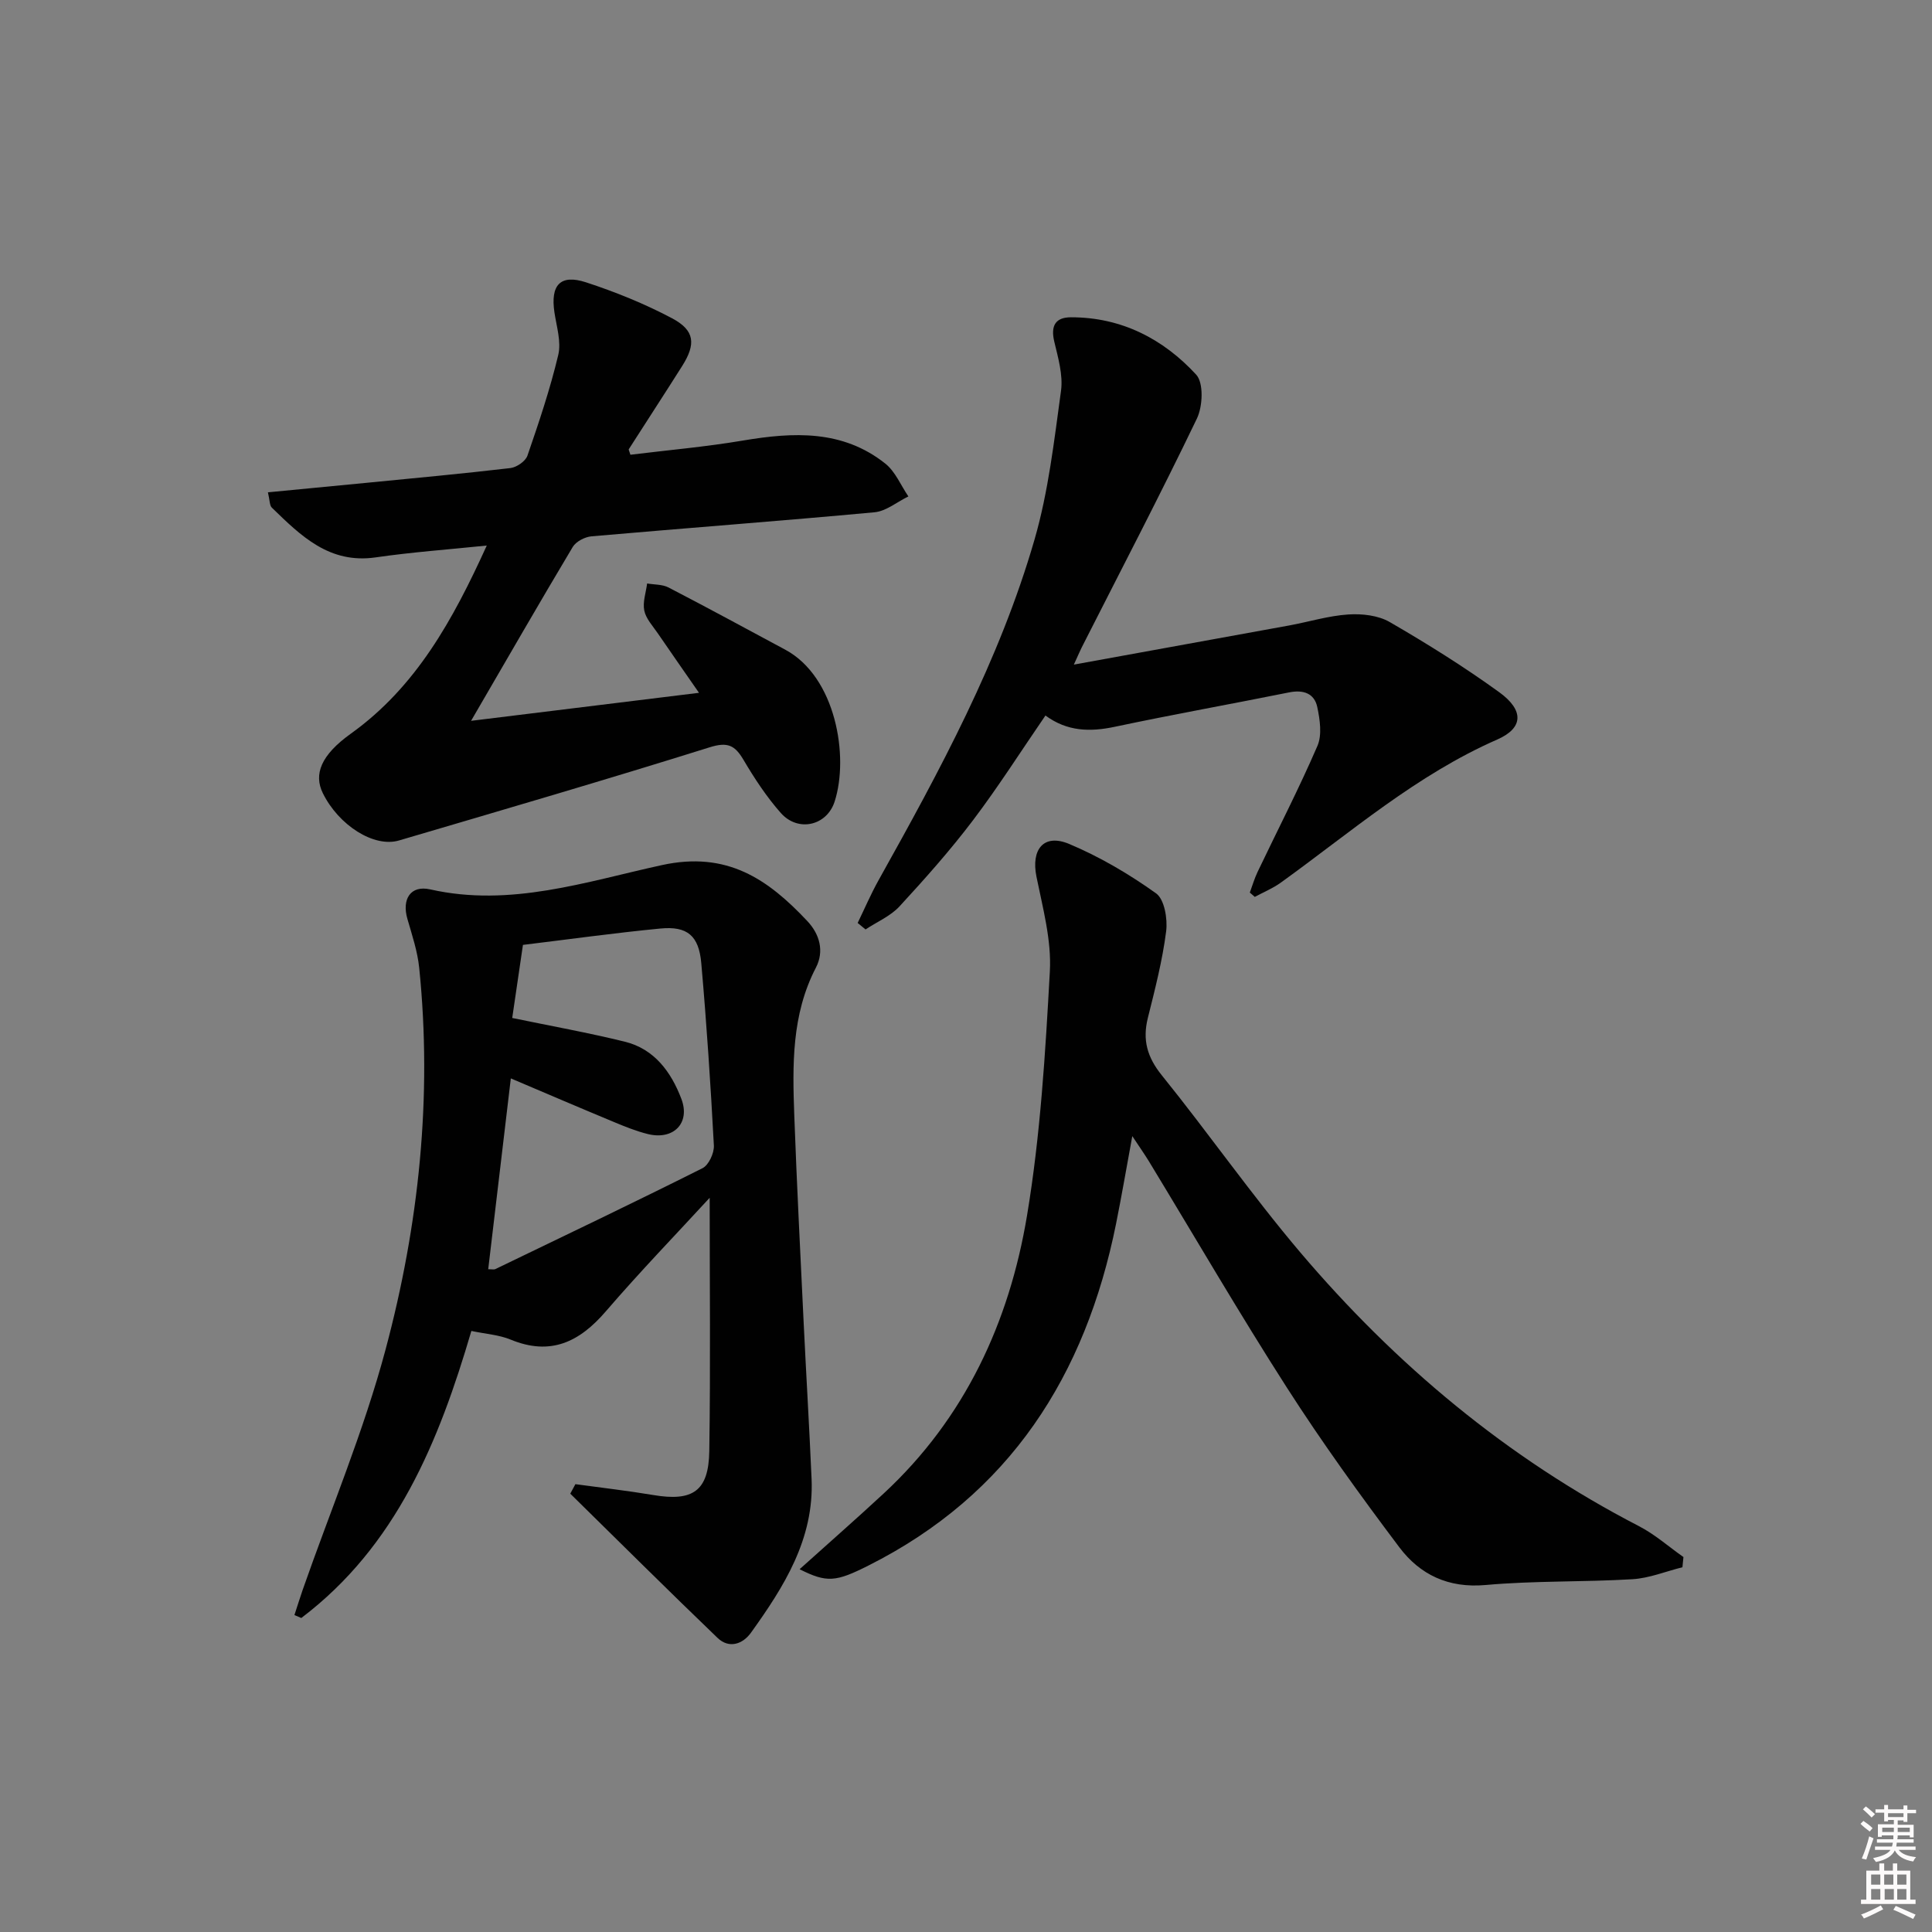 <svg enable-background="new 0 0 400 400" viewBox="0 0 400 400" xmlns="http://www.w3.org/2000/svg"><rect x="0" y="0" width="400" height="400" fill="#808080" stroke="none"/><path d="m385.2 377.6.6-.6c.6.4 1.3.9 1.9 1.5l-.6.7c-.8-.6-1.4-1.1-1.9-1.6zm.3 7.1c.6-1.4 1.1-2.9 1.5-4.5.3.1.6.3.9.4-.5 1.4-1 2.9-1.5 4.4l-.9-.2zm.2-10.1.6-.6c.7.5 1.3 1.1 1.9 1.6l-.7.7c-.6-.6-1.2-1.2-1.8-1.7zm8.4-.8h.8v.9h1.8v.7h-1.8v1.8h-.8v-.3h-1.2v.9h3.3v2.6h-.8v-.4h-2.5c0 .3 0 .6-.1.8h3.4v.7h-3.5c0 .3-.1.6-.1.8h4v.7h-3.5c.7.9 1.9 1.3 3.6 1.5-.2.2-.4.5-.6.9-1.9-.3-3.2-1.1-3.8-2.3-.5 1.1-1.8 2-3.9 2.4-.2-.3-.4-.5-.6-.8 1.9-.4 3.1-.9 3.6-1.7h-3.2v-.7h3.5c.1-.2.1-.5.2-.8h-3.3v-.7h3.4c0-.2 0-.5 0-.8h-2.4v.3h-.8v-2.6h3.3v-.9h-1.2v.3h-.8v-1.8h-1.8v-.7h1.8v-.9h.8v.9h3.2zm-4.4 5.5h2.4c0-.3 0-.6 0-.9h-2.4zm1.2-3.1h3.2v-.8h-3.2zm4.4 2.2h-2.4v.9h2.5v-.9z" fill="#fcfafa"/><path d="m389.2 385.8h.9v1.5h1.8v-1.5h.9v1.5h2.7v6h1.1v.9h-11.3v-.9h1.1v-6h2.7v-1.5zm.2 8.7.5.8c-1.2.6-2.5 1.3-4 1.9-.2-.3-.3-.6-.6-.8 1.6-.6 3-1.3 4.1-1.9zm-2-4.3h1.9v-2.1h-1.9zm0 3.1h1.9v-2.2h-1.9zm2.7-3.1h1.9v-2.1h-1.9zm.1 3.1h1.9v-2.2h-1.9zm2.3 1.3c1.4.6 2.7 1.2 4.1 1.8l-.5.9c-1.5-.7-2.8-1.4-4.1-1.9zm2.2-6.5h-1.9v2.1h1.9zm-1.9 5.2h1.9v-2.2h-1.9z" fill="#fcfafa"/><g fill="#010101"><path d="m119.13 307.28c5.38.74 10.77 1.35 16.12 2.25 8.17 1.38 11.47-.79 11.6-9.08.27-17.57.08-35.14.08-52.46-6.82 7.42-14.4 15.26-21.5 23.51-5.47 6.36-11.45 9.26-19.71 5.85-2.4-.99-5.13-1.16-8.13-1.79-6.72 22.9-15.52 44.52-35.21 59.43-.47-.2-.95-.41-1.42-.61.57-1.73 1.1-3.48 1.7-5.2 5.8-16.59 12.66-32.89 17.18-49.82 6.89-25.79 9.69-52.23 6.95-78.99-.35-3.42-1.48-6.78-2.44-10.11-1.19-4.1.64-7.04 4.73-6.12 16.59 3.75 32.31-1.62 47.95-5.03 13.51-2.95 21.97 2.92 30.11 11.58 2.57 2.73 3.55 6.24 1.78 9.66-5.06 9.75-4.85 20.2-4.47 30.66.52 14.29 1.26 28.57 1.94 42.85.52 10.79 1.17 21.57 1.64 32.36.53 12.43-5.71 22.28-12.54 31.8-1.71 2.39-4.55 3.38-6.94 1.08-10.25-9.85-20.34-19.88-30.48-29.85.36-.66.71-1.32 1.06-1.97zm-13.08-96.52c8.16 1.69 15.79 3.06 23.31 4.91 6.15 1.51 9.62 6.33 11.71 11.84 1.91 5.03-1.65 8.58-6.91 7.29-2.4-.59-4.73-1.53-7.03-2.49-7.15-2.97-14.26-6.02-21.37-9.04-1.58 13.36-3.13 26.41-4.68 39.51.81 0 1.19.11 1.46-.02 14.33-6.91 28.69-13.77 42.91-20.9 1.28-.64 2.43-3.13 2.35-4.69-.67-12.6-1.5-25.2-2.61-37.77-.5-5.7-2.91-7.69-8.45-7.16-9.54.92-19.05 2.25-28.47 3.39-.75 5.21-1.52 10.39-2.22 15.13z"/><path d="m348.33 324.48c-3.45.86-6.86 2.27-10.35 2.48-10.13.61-20.32.29-30.41 1.2-7.72.69-13.59-2.15-17.86-7.82-8.09-10.75-15.99-21.69-23.25-33.01-9.87-15.39-19.07-31.22-28.57-46.86-.86-1.41-1.81-2.76-3.46-5.25-1.24 6.75-2.22 12.46-3.36 18.14-6.32 31.41-21.99 56.06-51.31 70.79-6.7 3.37-8.56 3.59-14.21.74 6.12-5.51 11.86-10.53 17.44-15.71 16.8-15.58 25.96-35.42 29.64-57.49 2.78-16.67 3.8-33.67 4.73-50.57.36-6.47-1.46-13.13-2.77-19.6-1.15-5.66 1.49-9 6.77-6.79 6.33 2.66 12.4 6.23 17.99 10.23 1.74 1.24 2.41 5.28 2.09 7.85-.77 6.05-2.31 12.01-3.79 17.94-1.14 4.57-.14 8.12 2.89 11.88 9.72 12.04 18.6 24.78 28.6 36.58 19.77 23.31 42.89 42.65 70.2 56.77 3.29 1.7 6.14 4.24 9.2 6.39-.07.69-.14 1.4-.21 2.11z"/><path d="m130.52 94.15c7.68-.95 15.54-1.63 23.3-2.94 10.45-1.76 20.63-2.26 29.47 4.77 2.08 1.65 3.21 4.5 4.78 6.8-2.33 1.13-4.59 3.05-7 3.28-19.52 1.81-39.07 3.27-58.6 4.98-1.38.12-3.21 1.07-3.89 2.2-6.9 11.54-13.6 23.2-21.05 36 16.12-1.98 31.22-3.83 47.19-5.8-3.16-4.56-5.88-8.44-8.56-12.36-1.03-1.51-2.43-2.99-2.77-4.67-.36-1.76.35-3.73.59-5.61 1.49.26 3.15.17 4.43.83 8.1 4.2 16.13 8.56 24.17 12.88 10.47 5.63 13.24 22.09 10.22 31.45-1.62 5.02-7.58 6.38-11.14 2.36-2.95-3.34-5.45-7.14-7.72-10.99-1.79-3.03-3.28-3.78-7.01-2.61-21.36 6.69-42.85 12.97-64.32 19.29-5.19 1.53-12.5-3.15-15.77-9.79-1.93-3.92-.39-7.89 5.78-12.31 13.52-9.69 21.14-23.53 28.16-38.96-8.05.83-15.57 1.37-23 2.45-9.6 1.39-15.5-4.47-21.5-10.3-.48-.47-.41-1.5-.81-3.17 7.06-.68 13.75-1.31 20.44-1.97 9.92-.97 19.85-1.89 29.75-3.05 1.3-.15 3.14-1.41 3.54-2.57 2.37-6.87 4.7-13.79 6.38-20.85.65-2.72-.35-5.88-.79-8.81-.85-5.65 1.19-7.97 6.53-6.23 6.1 1.99 12.14 4.44 17.81 7.44 4.74 2.51 4.99 5.34 2.08 9.93-3.64 5.76-7.37 11.47-11.04 17.21-.04.06.1.28.35 1.12z"/><path d="m222.33 137.6c15.6-2.83 30.11-5.46 44.61-8.11 4.07-.75 8.1-2 12.2-2.27 2.84-.19 6.19.18 8.59 1.57 7.76 4.49 15.39 9.26 22.65 14.51 5.21 3.77 5.02 7.44-.39 9.81-16.69 7.31-30.28 19.16-44.83 29.64-1.64 1.18-3.57 1.97-5.37 2.94-.34-.3-.69-.6-1.03-.89.53-1.42.95-2.9 1.6-4.26 4.15-8.7 8.58-17.27 12.4-26.11.98-2.27.52-5.43-.03-8.03-.6-2.85-2.88-3.64-5.82-3.05-12.02 2.42-24.1 4.58-36.09 7.12-5.14 1.09-9.86.99-14.37-2.33-5.01 7.29-9.72 14.71-15.01 21.7-4.71 6.22-9.92 12.08-15.21 17.82-1.87 2.02-4.66 3.2-7.03 4.77-.54-.45-1.09-.89-1.63-1.34 1.44-2.97 2.74-6.01 4.35-8.89 12.65-22.64 25.03-45.46 32.27-70.5 2.88-9.96 4.06-20.46 5.48-30.78.45-3.29-.61-6.87-1.4-10.22-.76-3.23.22-5.01 3.47-5.01 10.42-.01 19.09 4.46 25.92 11.88 1.57 1.71 1.36 6.55.15 9.08-7.56 15.73-15.64 31.21-23.54 46.78-.52.98-.96 2.03-1.94 4.17z"/></g></svg>